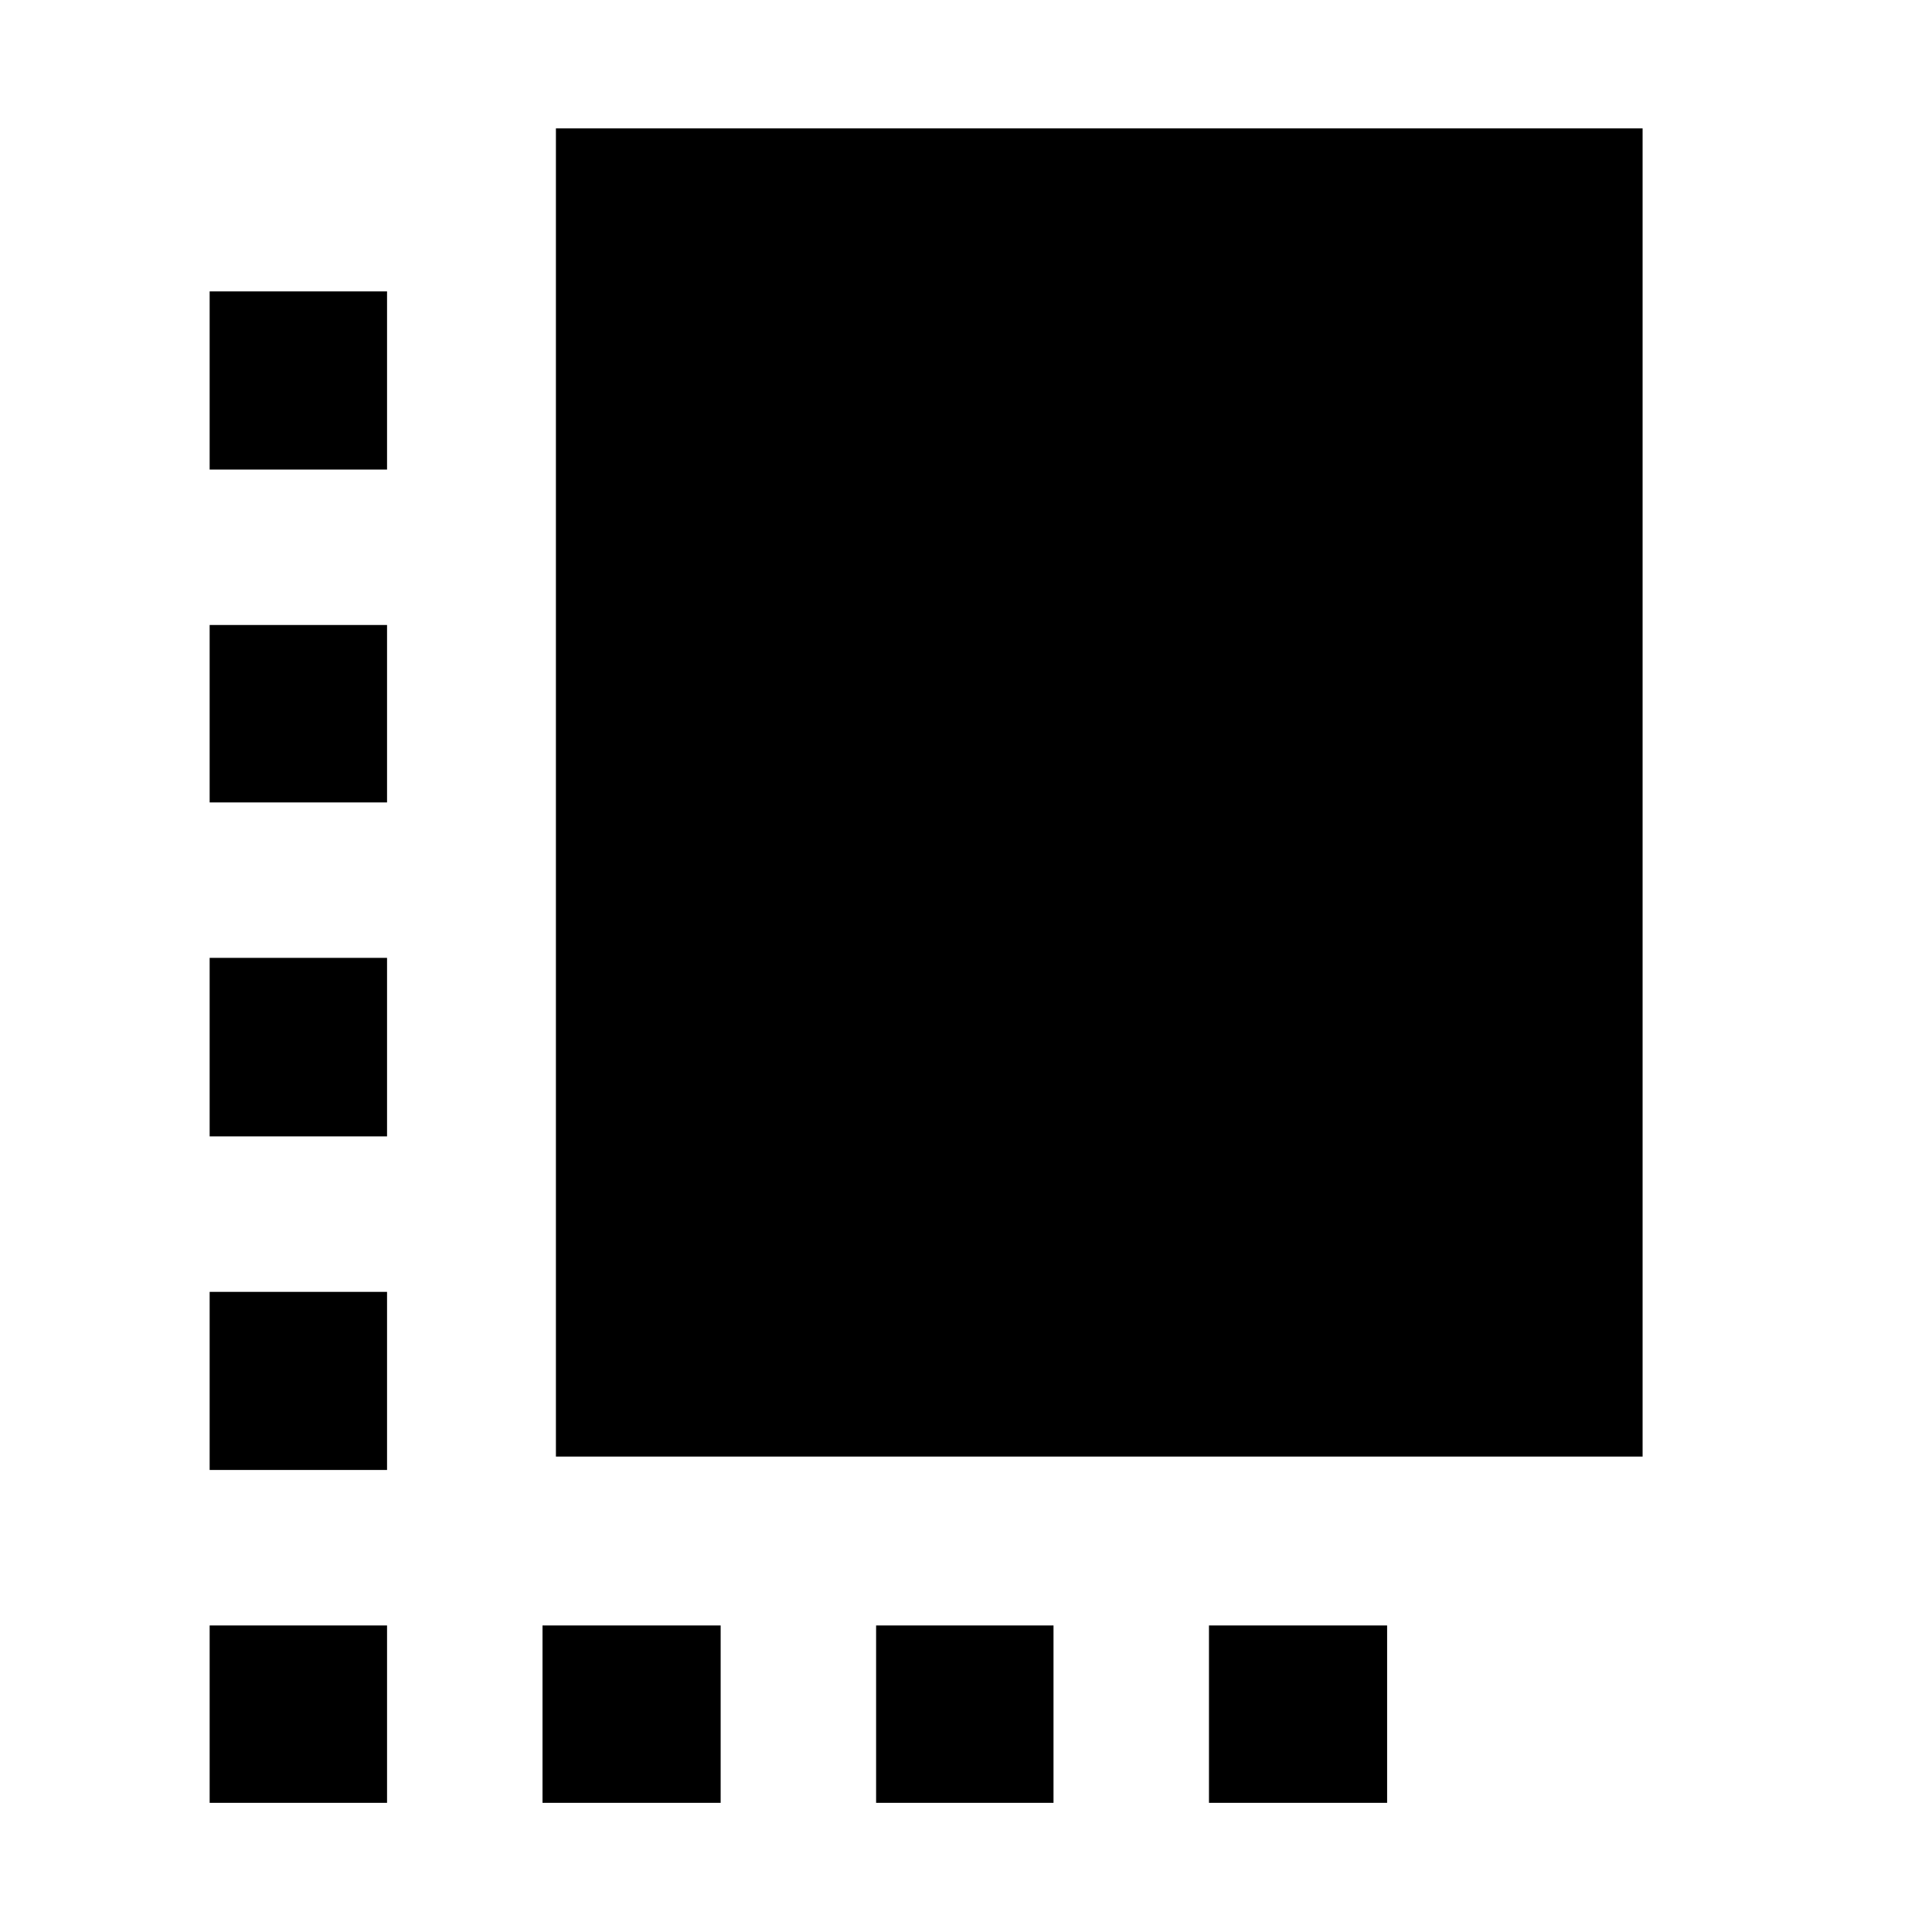 <svg xmlns="http://www.w3.org/2000/svg" height="40" viewBox="0 -960 960 960" width="40"><path d="M104.17-229.57v-88.52h88.15v88.52h-88.15Zm0-165.76v-88.72h88.15v88.72h-88.15Zm0-165.96v-88.15h88.15v88.15h-88.15Zm165.4 497.12v-88.15h88.52v88.15h-88.52Zm6.66-172.06V-896.2H816.2v659.97H276.23Zm159.1 172.06v-88.15h88.15v88.15h-88.15Zm-331.16 0v-88.15h88.15v88.15h-88.15Zm496.56 0v-88.15h88.52v88.15h-88.52ZM104.17-726.68v-88.53h88.15v88.53h-88.15Z"/></svg>